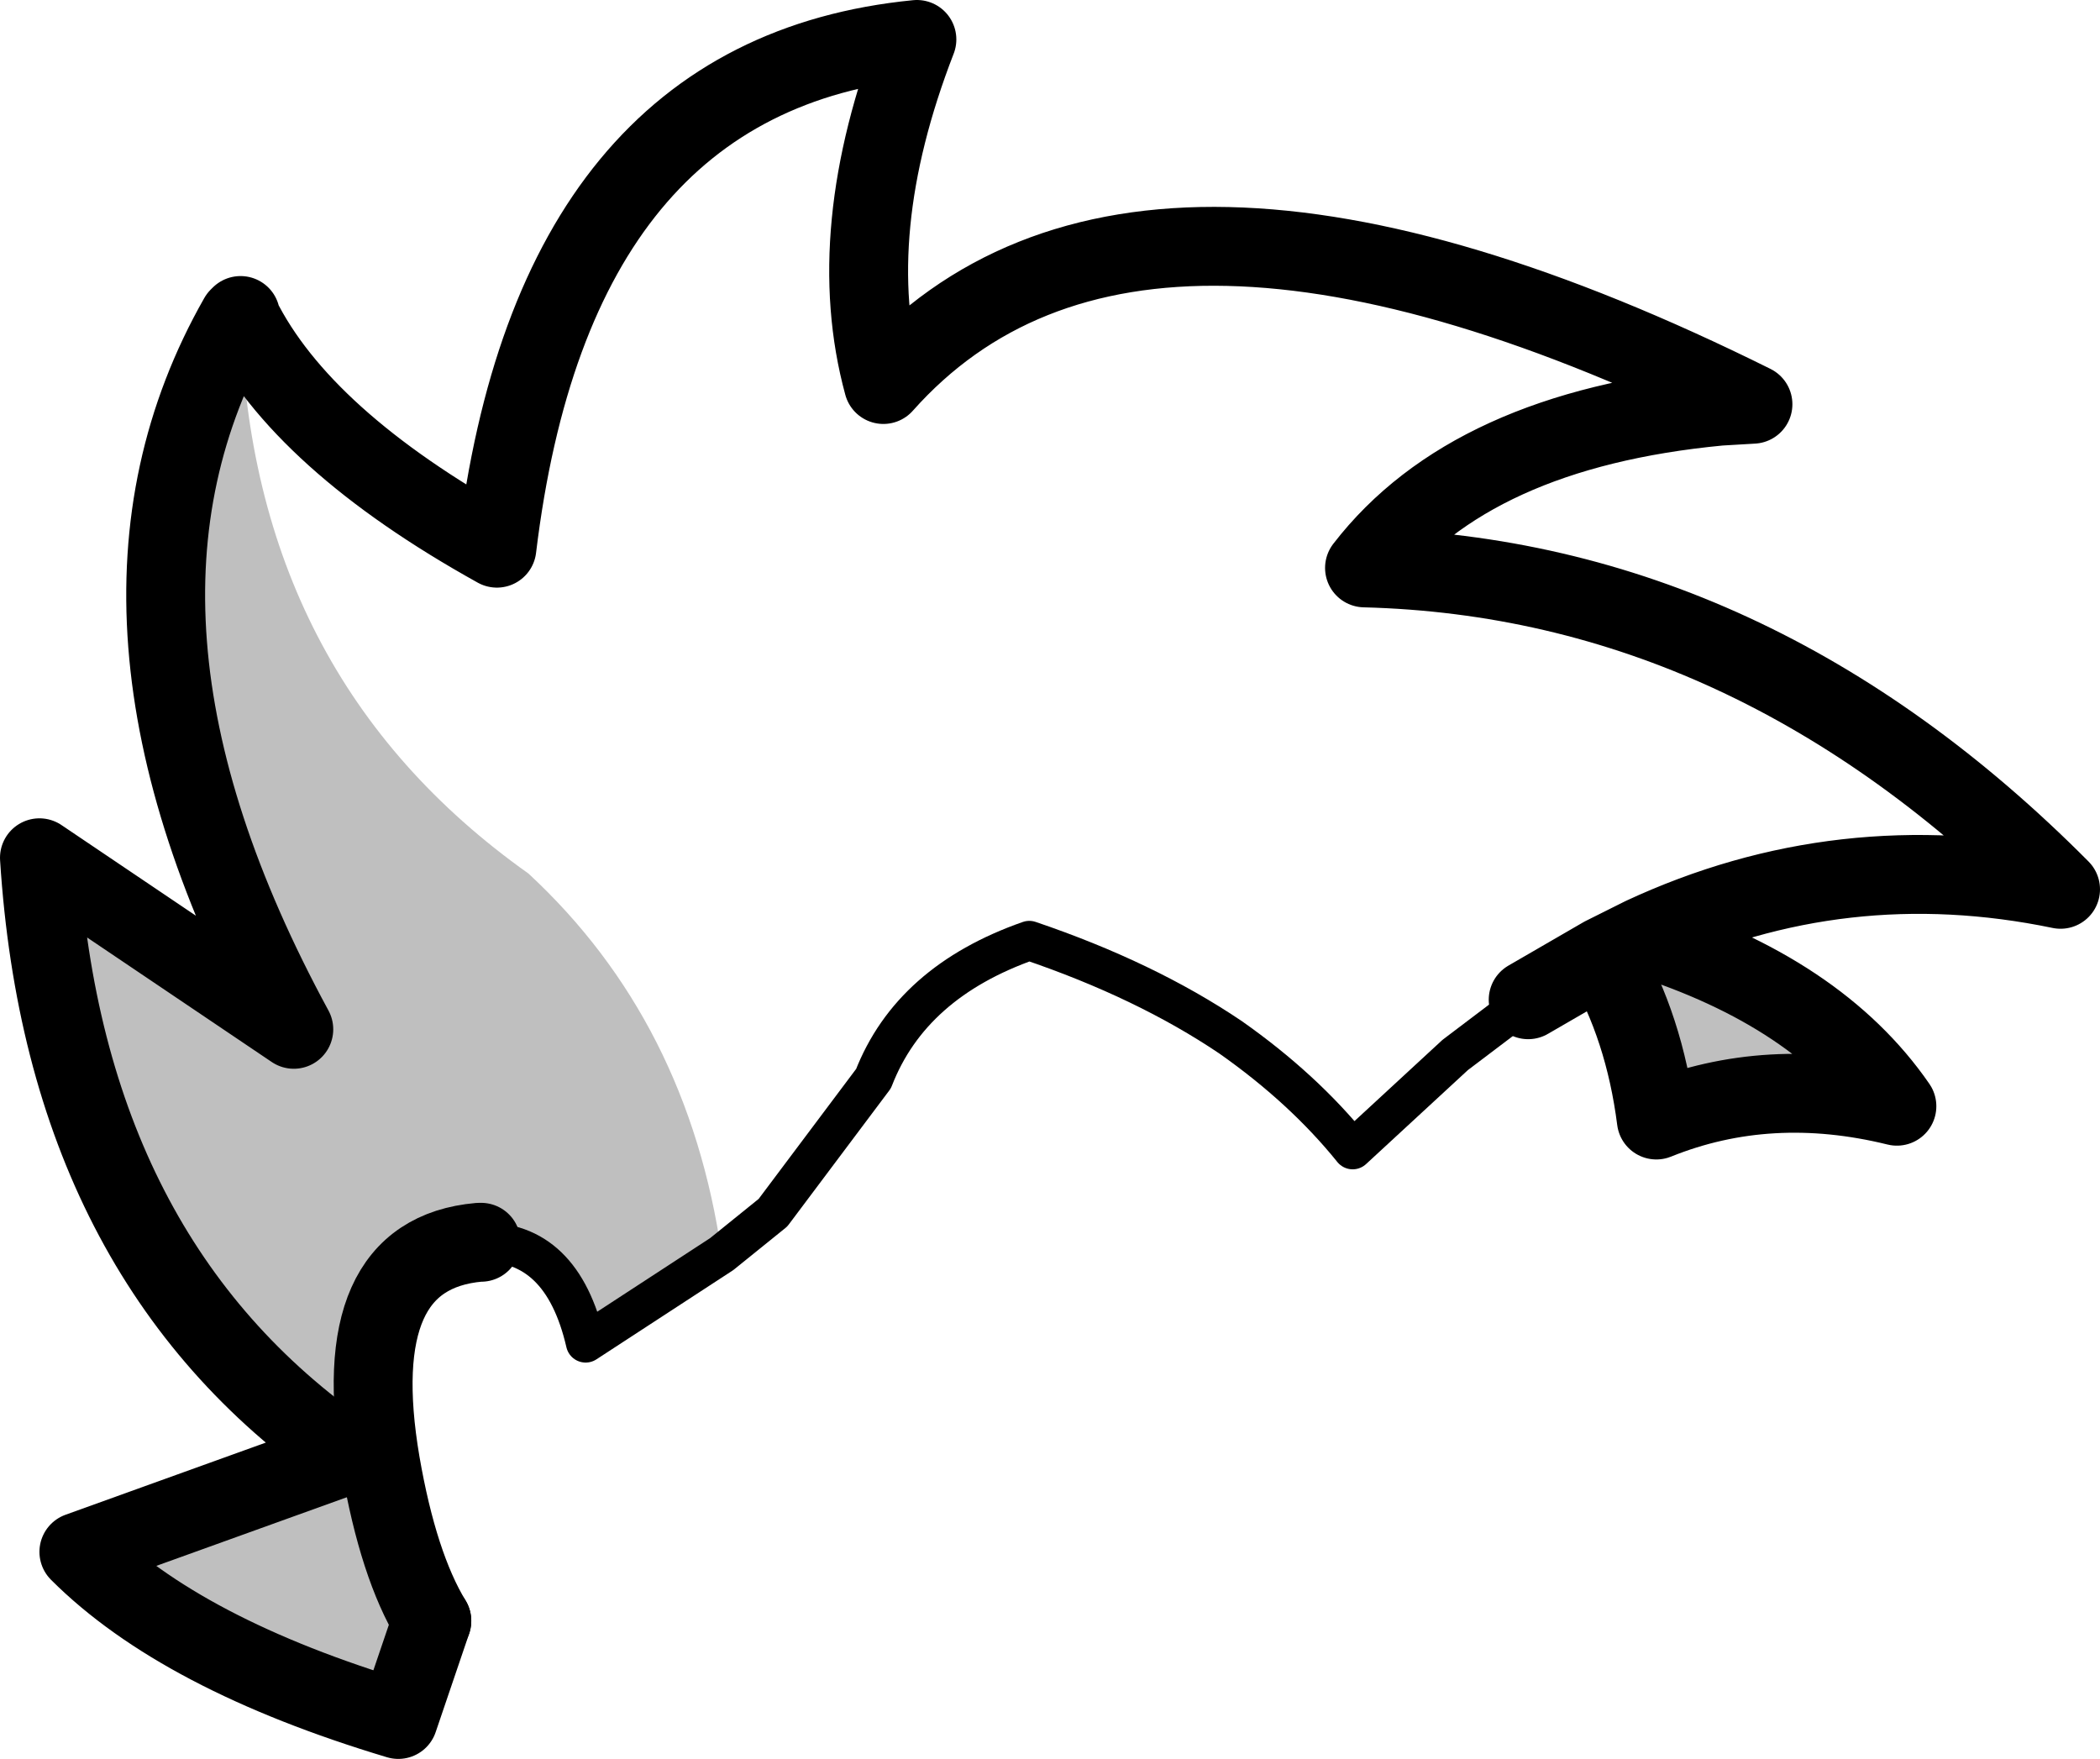 <?xml version="1.0" encoding="UTF-8" standalone="no"?>
<svg xmlns:xlink="http://www.w3.org/1999/xlink" height="44.6px" width="53.25px" xmlns="http://www.w3.org/2000/svg">
  <g transform="matrix(1.0, 0.0, 0.0, 1.0, -182.1, -63.8)">
    <path d="M188.15 71.85 L188.2 71.85 Q188.45 80.95 195.5 85.95 199.55 89.7 200.4 95.6 L196.95 97.85 Q196.35 95.25 194.3 95.3 L194.25 95.3 Q190.85 95.6 191.75 100.9 192.2 103.5 193.05 104.9 L192.2 107.4 Q186.7 105.75 184.1 103.15 L190.9 100.7 Q183.75 95.75 183.1 85.55 L189.55 89.9 Q183.85 79.4 188.15 71.85 M223.75 87.55 Q228.2 88.95 230.2 91.85 226.95 91.05 224.1 92.2 223.8 89.85 222.75 88.05 L223.75 87.55" fill="#000000" fill-opacity="0.251" fill-rule="evenodd" stroke="none"/>
    <path d="M188.2 71.85 L188.2 71.8 188.15 71.85 Q183.85 79.4 189.55 89.9 L183.1 85.55 Q183.75 95.75 190.9 100.7 L184.1 103.15 Q186.7 105.75 192.2 107.4 L193.05 104.9 M188.2 71.85 Q189.75 74.95 194.7 77.7 196.15 65.7 205.35 64.8 203.45 69.7 204.5 73.55 210.95 66.3 226.55 74.05 L225.7 74.1 Q219.4 74.7 216.7 78.2 226.5 78.45 234.35 86.35 228.8 85.2 223.75 87.55 228.2 88.95 230.2 91.85 226.95 91.05 224.1 92.2 223.8 89.85 222.75 88.05 L220.85 89.15 M223.75 87.55 L222.75 88.05" fill="none" stroke="#000000" stroke-linecap="round" stroke-linejoin="round" stroke-width="2.0"/>
    <path d="M193.05 104.9 Q192.2 103.5 191.75 100.9 190.85 95.6 194.25 95.3 L194.3 95.3" fill="none" stroke="#000000" stroke-linecap="round" stroke-linejoin="round" stroke-width="2.0"/>
    <path d="M194.3 95.3 Q196.35 95.25 196.95 97.85 L200.4 95.6 201.7 94.55 204.25 91.15 Q205.2 88.7 208.2 87.65 211.15 88.65 213.3 90.1 215.15 91.4 216.4 92.95 L219.0 90.55 220.85 89.15" fill="none" stroke="#000000" stroke-linecap="round" stroke-linejoin="round" stroke-width="1.0"/>
  </g>
</svg>
